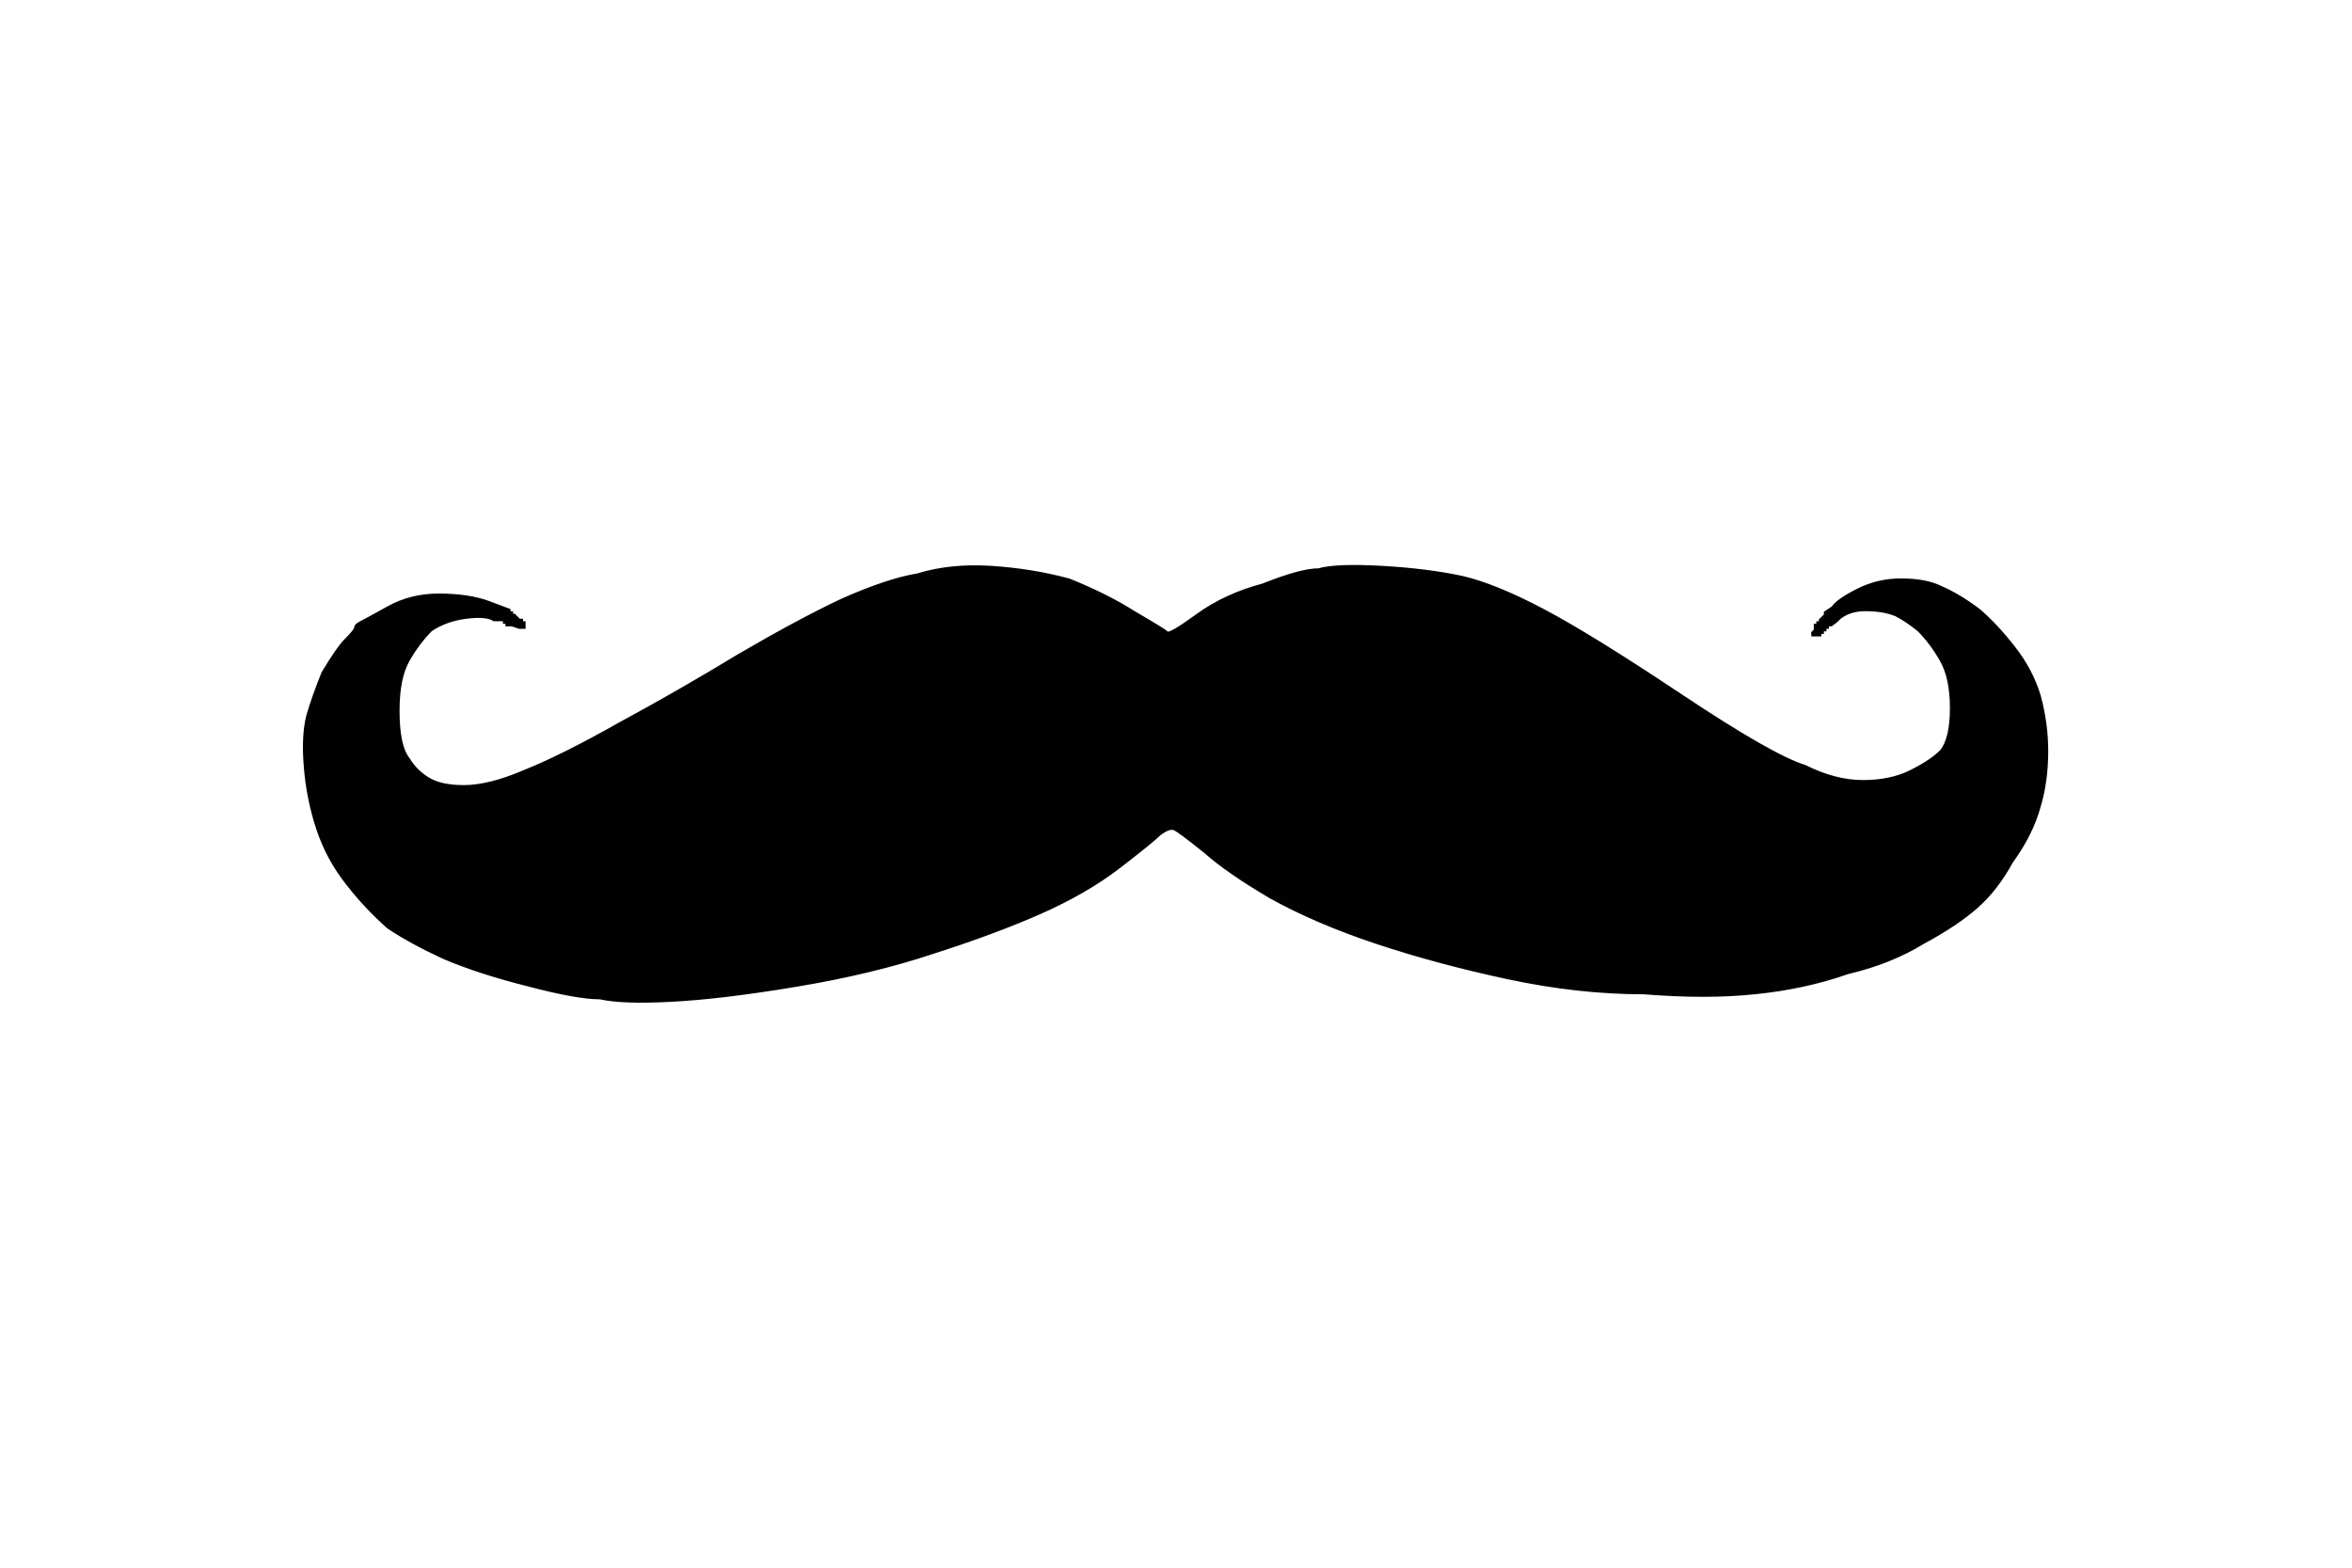<?xml version="1.0" encoding="UTF-8"?>
<svg viewBox="0 0 933 622" xmlns="http://www.w3.org/2000/svg">
 <g fill-rule="evenodd">
  <path d="m726 248h-1v1h-1v1h-1v1h-1v1h-3v-1l1-1v-2h1v-1h1v-1l1-1 1-1v-1t3-2q2-3 10-7t17-4q10 0 16 3 7 3 15 9 7 6 14 15t10 19q3 11 3 22 0 12-3 22-3 11-11 22-6 11-14 18t-21 14q-13 8-30 12-17 6-37 8-19 2-44 0-26 0-54-6t-52-14-42-18q-17-10-26-18-10-8-12-9t-6 2q-3 3-16 13t-31 18-43 16q-24 8-54 13t-50 6q-19 1-28-1-9 0-28-5-20-5-34-11-13-6-22-12-9-8-16-17-8-10-12-22t-5-25q-1-12 1-20 2-7 6-17 6-10 9-13 4-4 4-5t2-2 11-6 20-5q12 0 20 3l8 3v1h1v1h1l1 1 1 1h1v1h1v2h-2l-3-1h-2v-1h-1v-1h-4q-3-2-11-1t-14 5q-5 5-9 12t-4 20q0 14 4 19 3 5 8 8t14 3q10 0 24-6 15-6 38-19 24-13 47-27 24-14 41-22 18-8 30-10 13-4 29-3t31 5q15 6 26 13 12 7 13 8t12-7 26-12q15-6 22-6 7-2 25-1t32 4q13 3 32 13t55 34 49 28q12 6 23 6t19-4 12-8q4-5 4-17t-4-19-9-12q-5-4-9-6-5-2-12-2-6 0-10 3-3 3-4 3z" fill="#010101" stroke="#010101"/>
 </g>
</svg>
